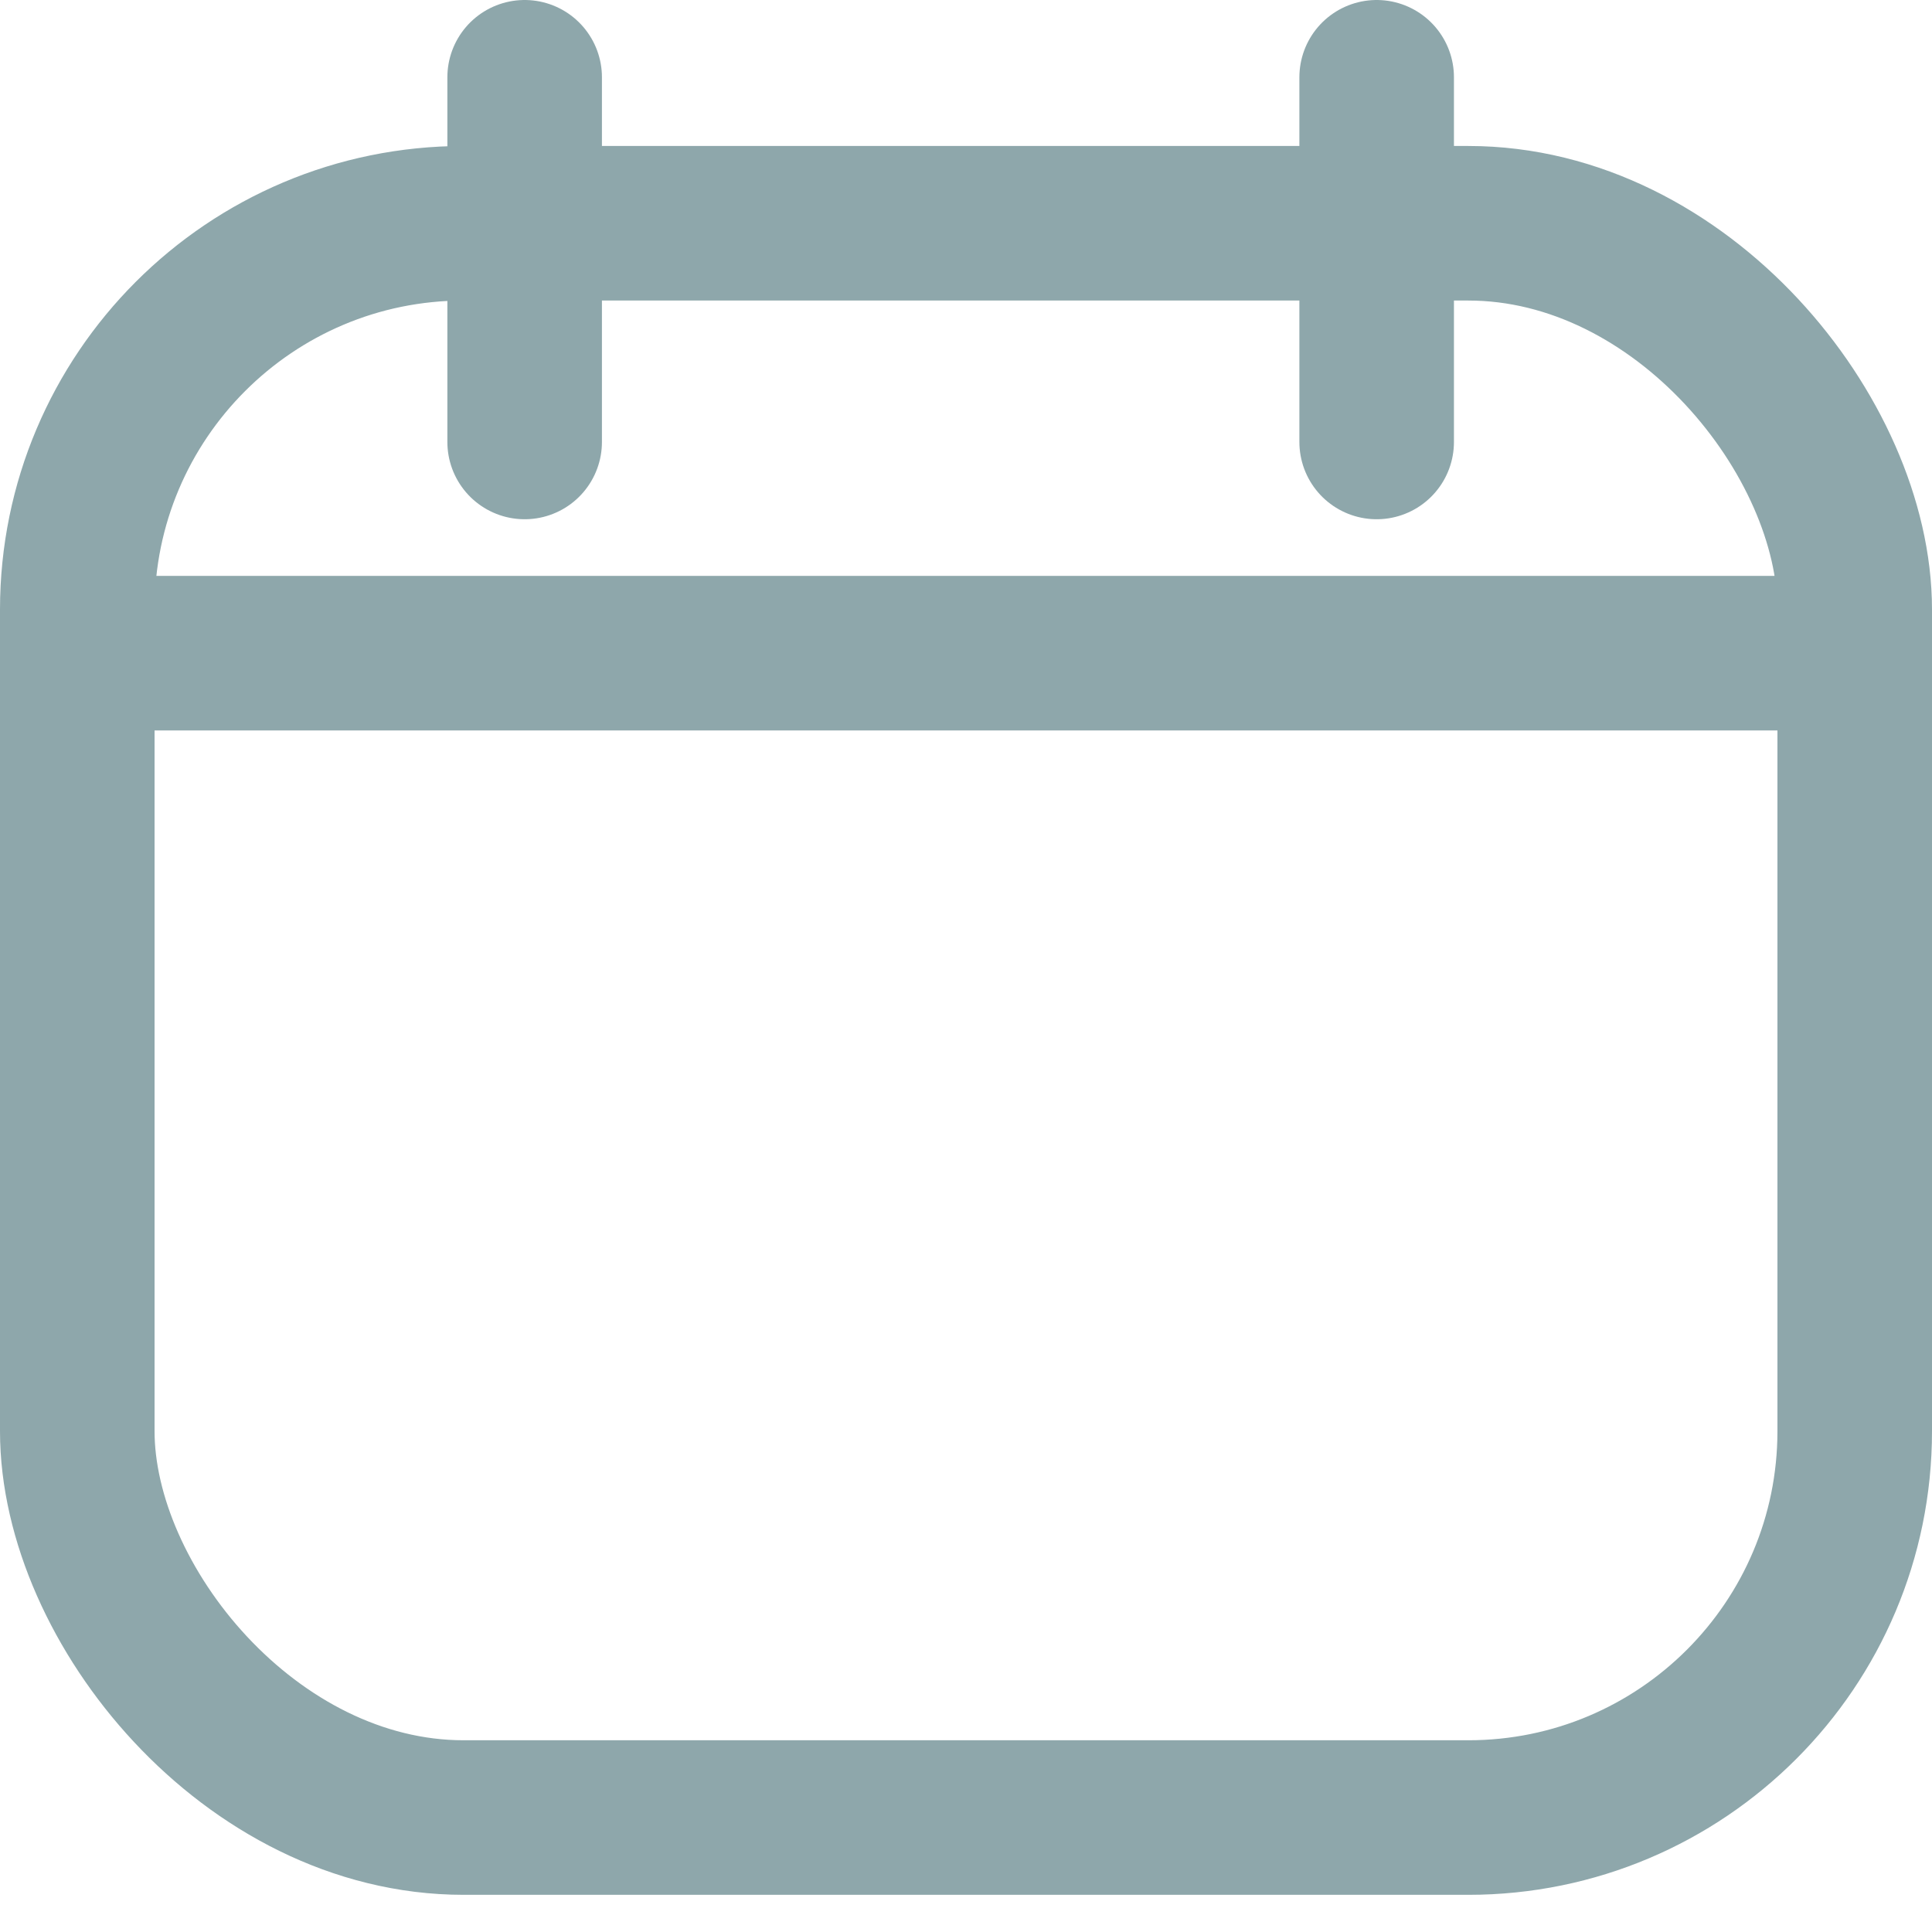 <svg width="25" height="25" viewBox="0 0 25 25" fill="none" xmlns="http://www.w3.org/2000/svg">
<rect x="1" y="2.889" width="23" height="20.63" rx="5" stroke="#8EA7AB" stroke-width="2"/>
<path d="M6.789 5.719L6.789 1" stroke="#8EA7AB" stroke-width="2" stroke-linecap="round"/>
<path d="M17.814 5.719L17.814 1" stroke="#8EA7AB" stroke-width="2" stroke-linecap="round"/>
<line x1="0.368" y1="8.452" x2="24.265" y2="8.452" stroke="#8EA7AB" stroke-width="2"/>
</svg>
